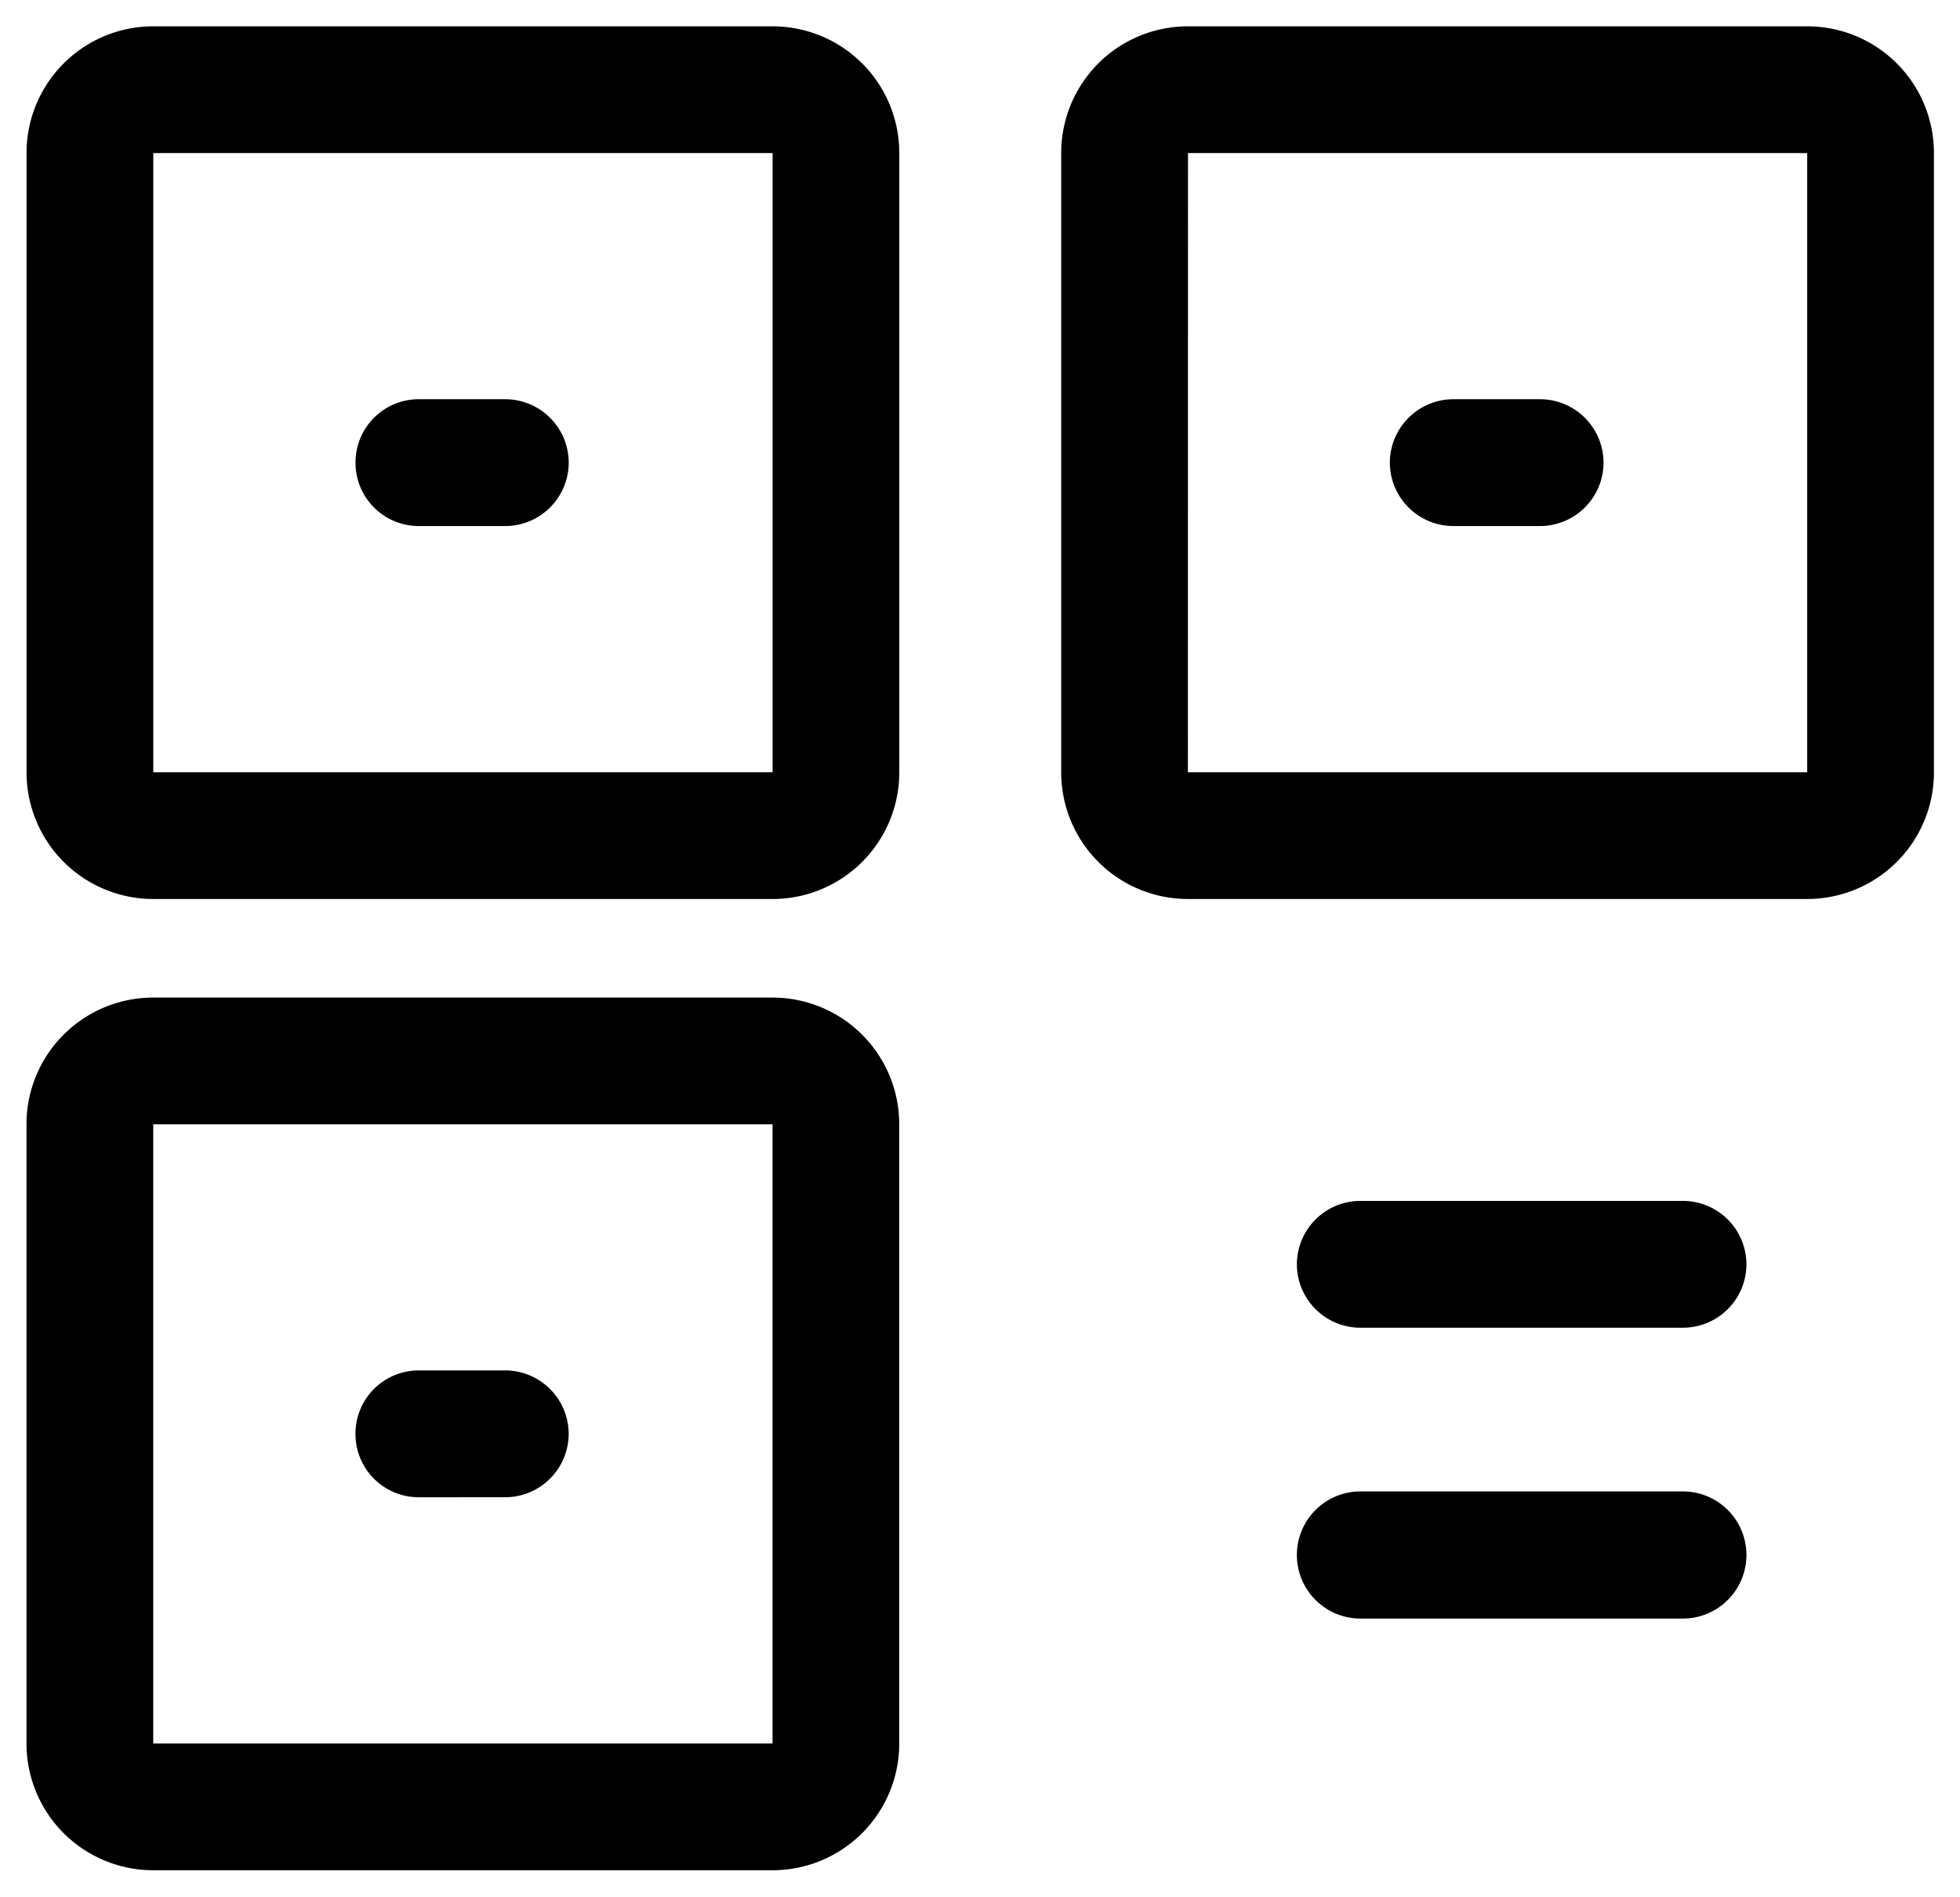 <?xml version="1.0" standalone="no"?><!DOCTYPE svg PUBLIC "-//W3C//DTD SVG 1.1//EN" "http://www.w3.org/Graphics/SVG/1.1/DTD/svg11.dtd"><svg t="1714876774767" class="icon" viewBox="0 0 1058 1024" version="1.1" xmlns="http://www.w3.org/2000/svg" p-id="15295" xmlns:xlink="http://www.w3.org/1999/xlink" width="206.641" height="200"><path d="M82.712 1009.7A68.412 68.412 0 0 1 14.3 941.288V606.981a68.383 68.383 0 0 1 68.412-68.412h334.307a68.383 68.383 0 0 1 68.383 68.412v334.307a68.383 68.383 0 0 1-68.383 68.412z m0-68.412h334.307V606.981H82.712z m651.483-67.468a34.32 34.32 0 0 1-34.149-34.32 34.32 34.32 0 0 1 34.149-34.32h174.204a34.32 34.32 0 0 1 34.32 34.32 34.32 34.32 0 0 1-34.32 34.32z m-508.168-65.494a34.12 34.12 0 0 1-34.149-34.149 34.149 34.149 0 0 1 34.149-34.32h46.79a34.32 34.32 0 0 1 34.149 34.32 34.32 34.32 0 0 1-34.149 34.149z m508.168-91.521a34.32 34.32 0 0 1-34.149-34.149 34.32 34.32 0 0 1 34.149-34.32h174.204a34.32 34.32 0 0 1 34.32 34.32 34.32 34.32 0 0 1-34.32 34.149zM641.216 485.345a68.383 68.383 0 0 1-68.383-68.412V82.626A68.383 68.383 0 0 1 641.216 14.214h334.307a68.383 68.383 0 0 1 68.412 68.412v334.307a68.412 68.412 0 0 1-68.412 68.412z m0-68.412h334.307V82.626H641.273zM82.74 485.345a68.412 68.412 0 0 1-68.412-68.412V82.626A68.383 68.383 0 0 1 82.74 14.214h334.307a68.383 68.383 0 0 1 68.383 68.412v334.307a68.383 68.383 0 0 1-68.383 68.412z m0-68.412h334.307V82.626H82.74zM784.559 284a34.32 34.32 0 0 1-34.32-34.32 34.32 34.32 0 0 1 34.32-34.149h46.704a34.32 34.32 0 0 1 34.32 34.149 34.32 34.32 0 0 1-34.32 34.32z m-558.504 0a34.149 34.149 0 0 1-34.149-34.32 34.12 34.12 0 0 1 34.149-34.149H272.845a34.32 34.32 0 0 1 34.149 34.149 34.32 34.32 0 0 1-34.149 34.32z" p-id="15296"></path></svg>
